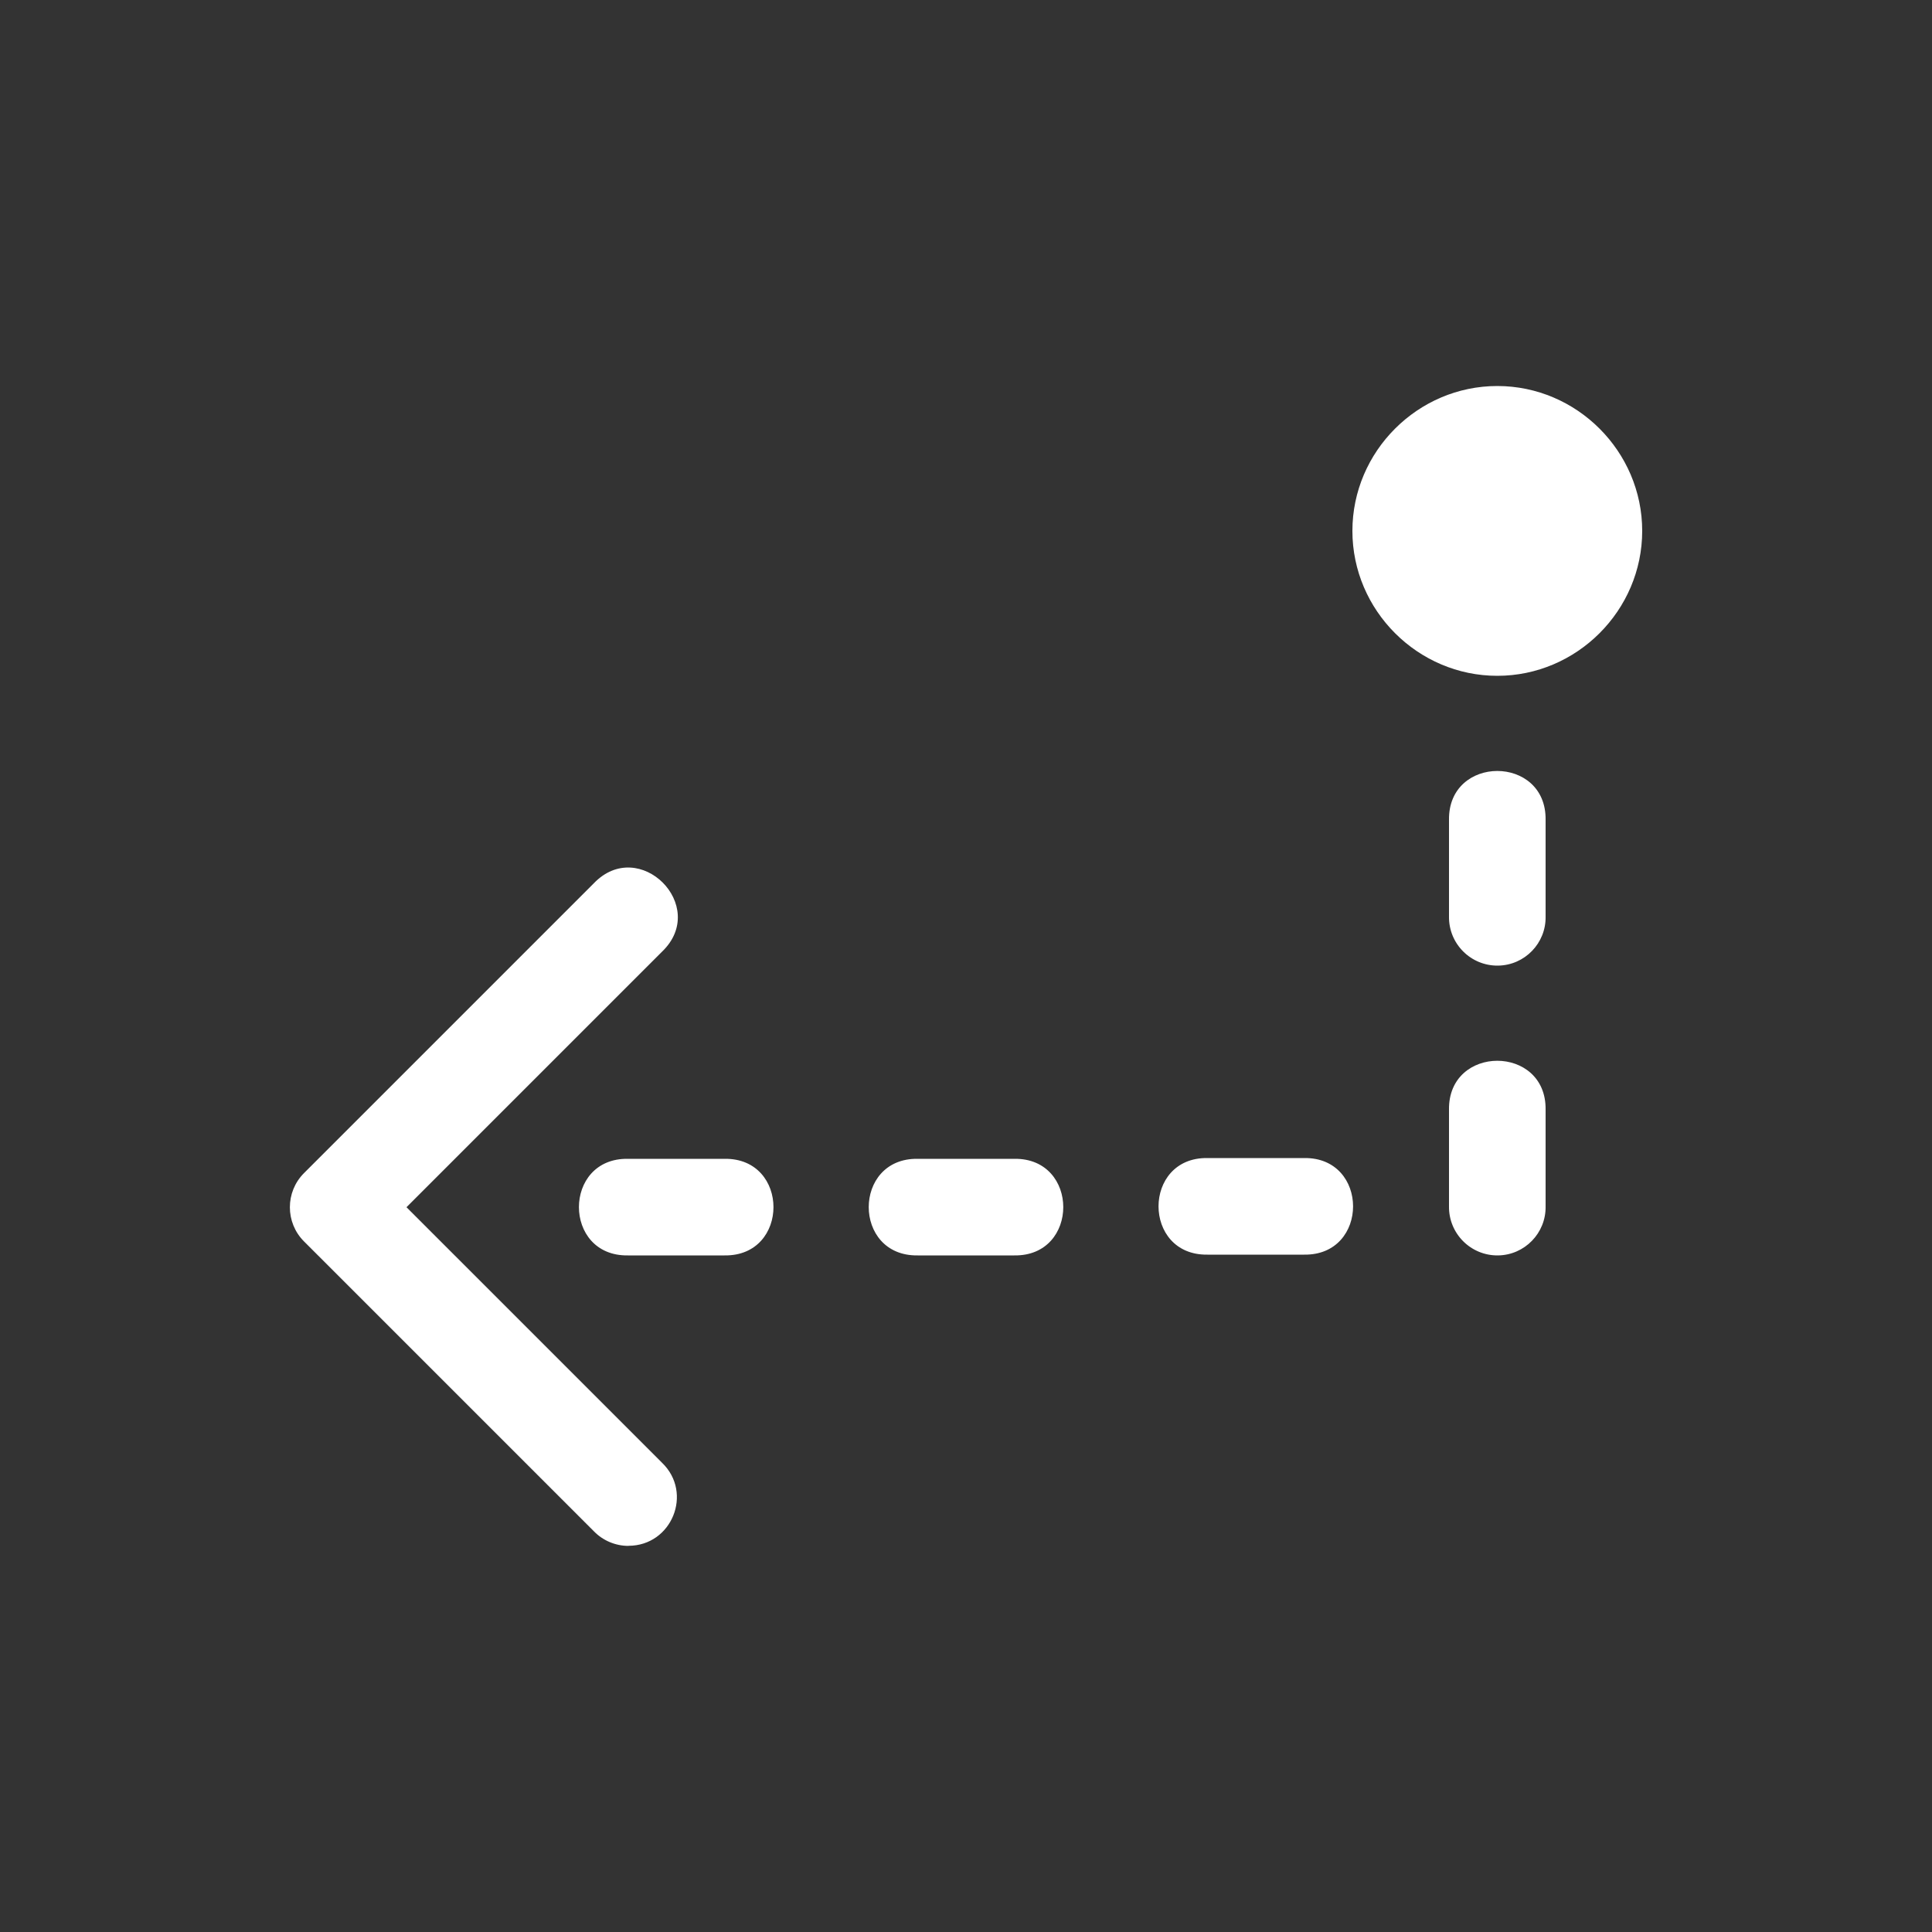 <svg xmlns="http://www.w3.org/2000/svg" height="64" width="64" viewBox="360 512 20 20">
  <rect x="360" y="512" width="20" height="20" fill="#333333" stroke="none"/>
  <g style="fill: #ffffff;" transform="rotate(180,275.5,225.998)" id="g14033" data-label="Y-18">
    <path style="fill: #ffffff; stroke-linecap: round; stroke-linejoin: round;" d="m 184.494,-76.006 c -0.449,8.8e-5 -0.671,0.547 -0.348,0.859 l 2.646,2.646 -2.646,2.646 c -0.49,0.471 0.236,1.198 0.707,0.707 l 3,-3 c 0.195,-0.195 0.195,-0.512 0,-0.707 l -3,-3 c -0.094,-0.097 -0.224,-0.152 -0.359,-0.152 z M 175.492,-73 c -0.276,0.004 -0.497,0.232 -0.492,0.508 v 1 c -0.01,0.676 1.01,0.676 1,0 v -1 c 0.004,-0.282 -0.226,-0.512 -0.508,-0.508 z m 5.008,0 c -0.676,-0.01 -0.676,1.01 0,1 h 1 c 0.676,0.01 0.676,-1.01 0,-1 z m 3,0 c -0.676,-0.01 -0.676,1.01 0,1 h 1 c 0.676,0.01 0.676,-1.01 0,-1 z m -6,0.008 c -0.676,-0.01 -0.676,1.01 0,1 h 1 c 0.676,0.01 0.676,-1.01 0,-1 z M 175.492,-70 c -0.276,0.004 -0.497,0.232 -0.492,0.508 v 1 c -0.01,0.676 1.01,0.676 1,0 v -1 c 0.004,-0.282 -0.226,-0.512 -0.508,-0.508 z" id="path14029"></path>
    <path style="fill: #ffffff; stroke-linecap: round; stroke-linejoin: round;" d="m 175.5,-67 c -0.823,0 -1.5,0.677 -1.5,1.5 0,0.823 0.677,1.5 1.5,1.5 0.823,0 1.5,-0.677 1.5,-1.5 0,-0.823 -0.677,-1.5 -1.5,-1.5 z" id="circle14031"></path>
  </g>
</svg>